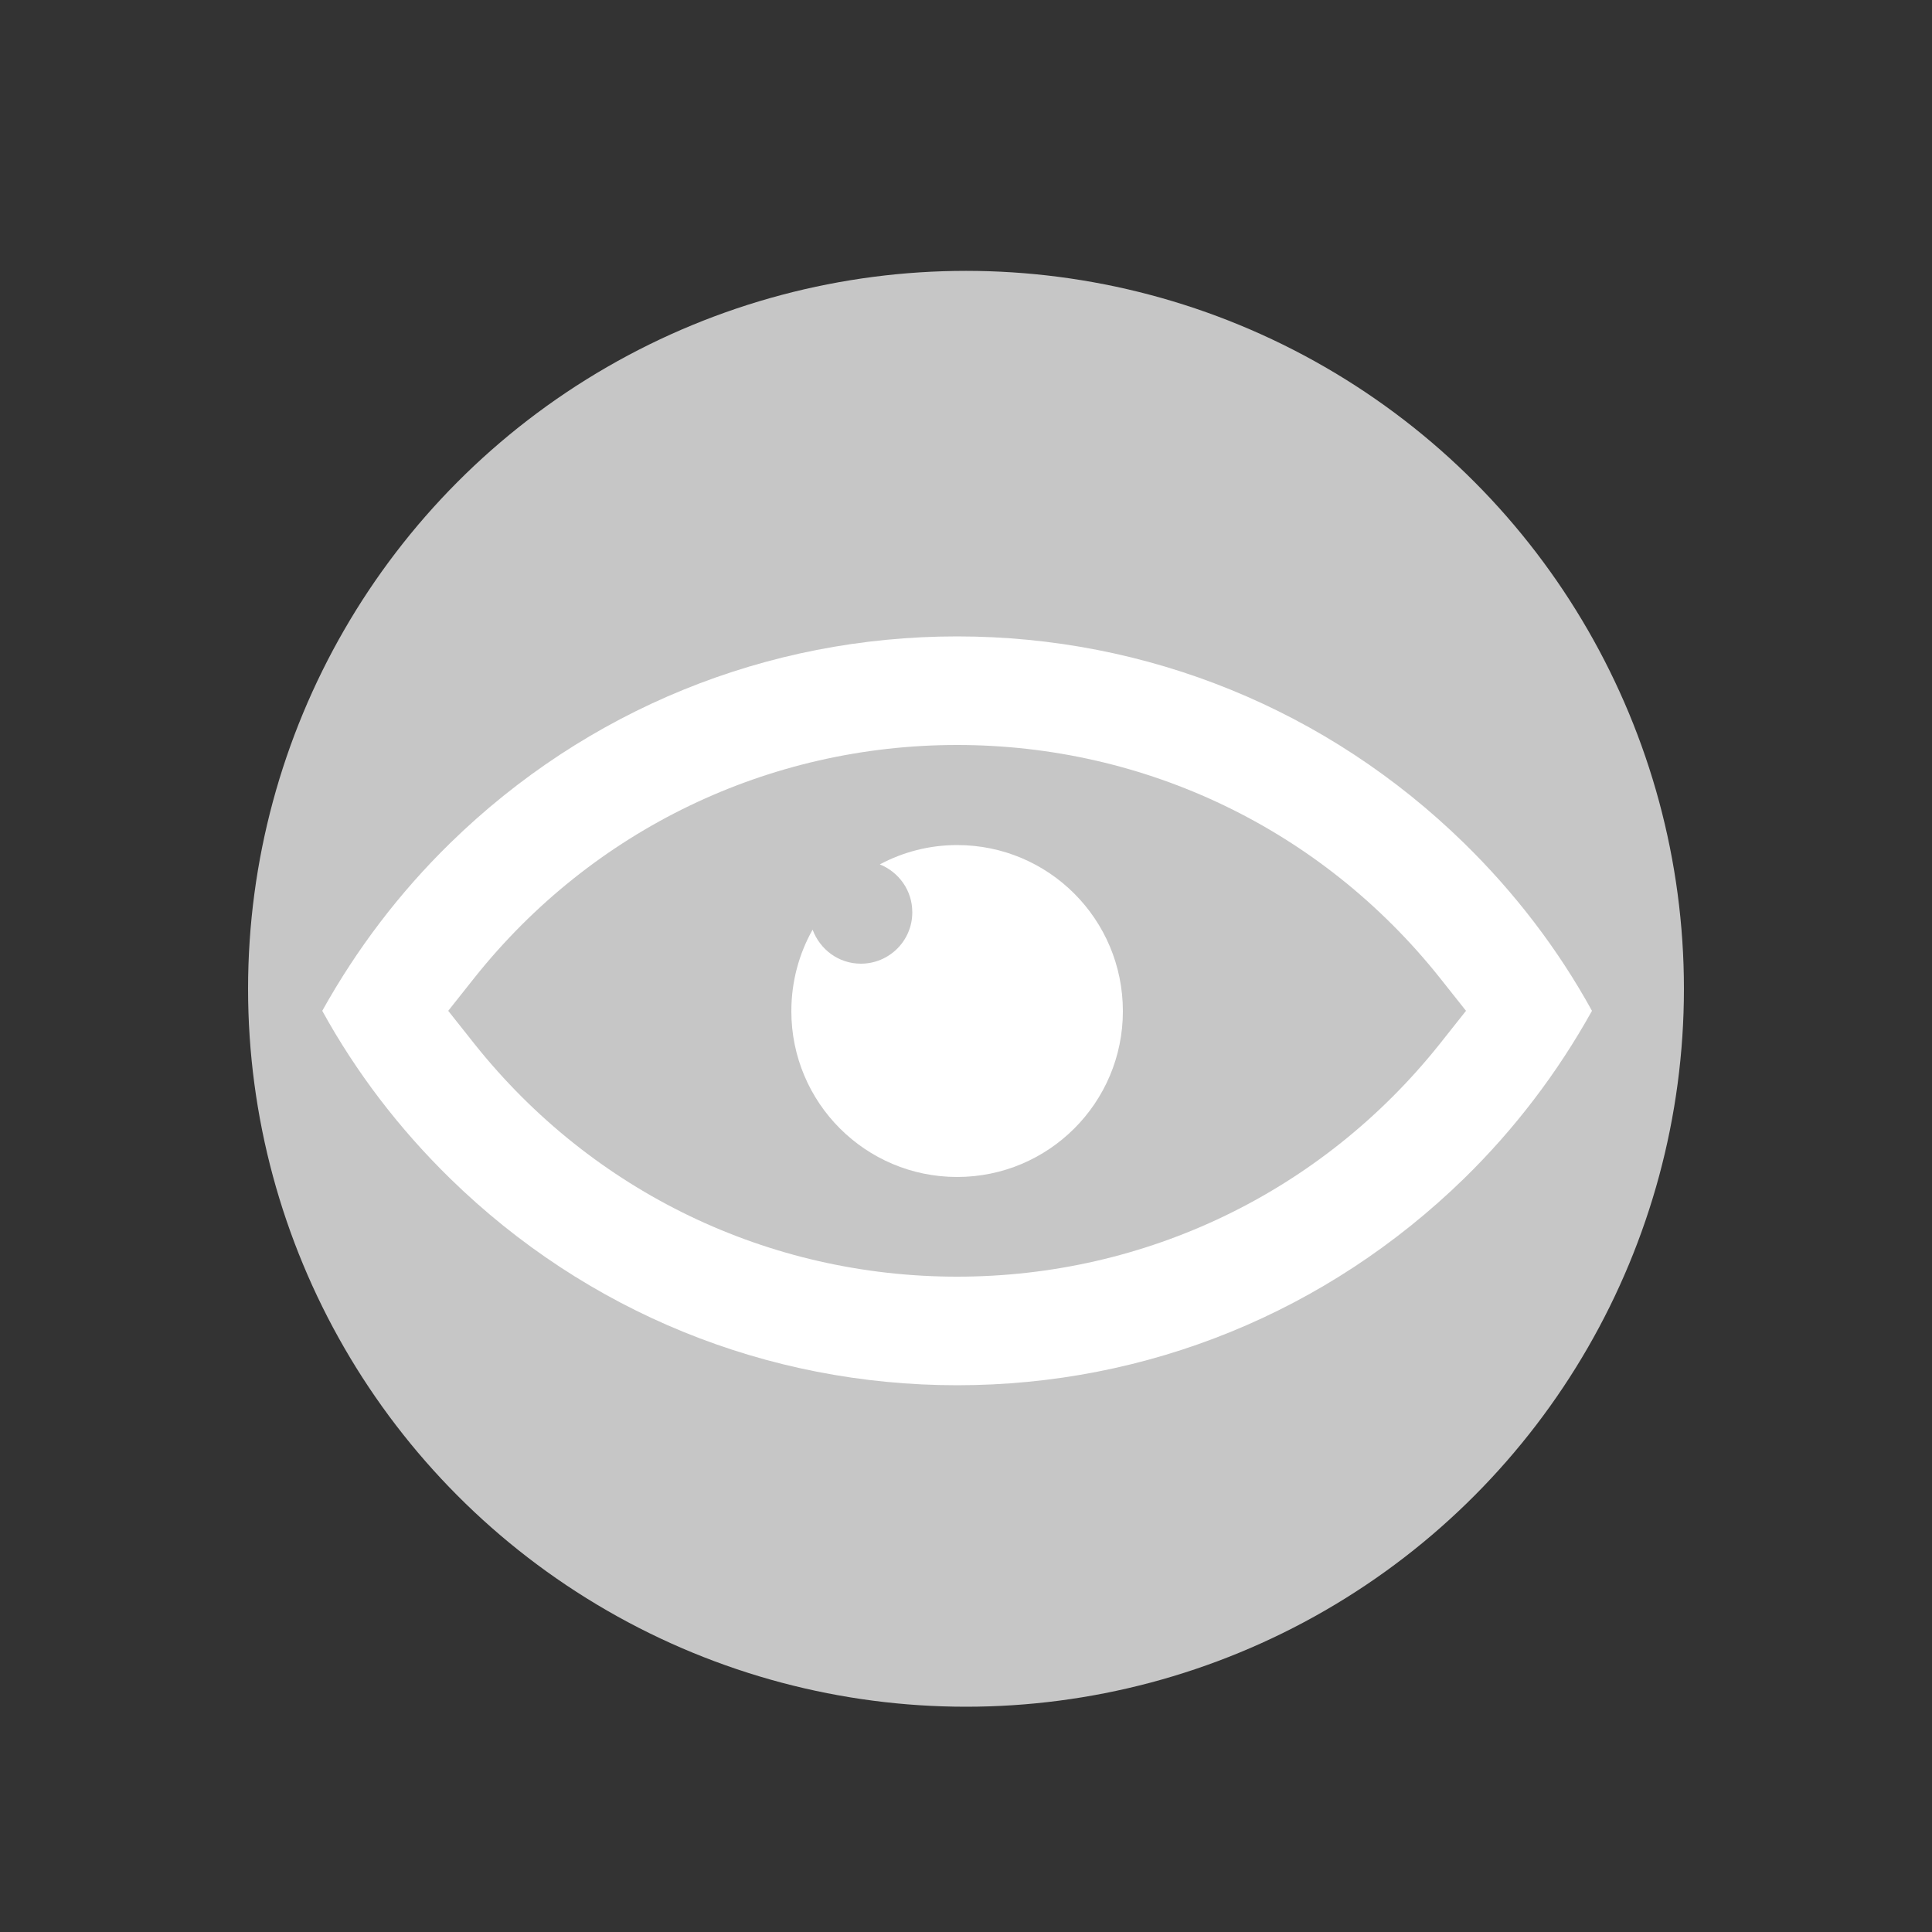 <?xml version="1.0" encoding="utf-8"?>
<!-- Generator: Adobe Illustrator 22.0.1, SVG Export Plug-In . SVG Version: 6.00 Build 0)  -->
<svg version="1.1" id="Capa_1" xmlns="http://www.w3.org/2000/svg" xmlns:xlink="http://www.w3.org/1999/xlink" x="0px" y="0px"
	 viewBox="0 0 500 500" style="enable-background:new 0 0 500 500;" xml:space="preserve">
<rect x="0" y="0" width="500" height="500" fill="#333333" stroke="none"/>
<style type="text/css">
	.st0{fill:#C6C6C6;}
	.st1{fill:#FFFFFF;}
	.st2{fill:#FFFFFF;stroke:#FFFFFF;stroke-width:5.55;stroke-miterlimit:10;}
	.st3{fill:#DC3336;}
	.st4{fill:#F4C312;}
	.st5{fill:#E71D73;}
	.st6{fill:#4EB056;}
	.st7{fill:#547DBE;}
	.st8{fill:#EDEDED;}
	.st9{fill:#DADADA;}
	.st10{clip-path:url(#SVGID_2_);fill:#DADADA;}
	.st11{clip-path:url(#SVGID_4_);fill:#DADADA;}
	.st12{fill:#8085C0;}
</style>
<g>
	<circle class="st0" cx="250" cy="255.9" r="185.8"/>
	<g>
		<path class="st1" d="M247.7,358.5c-49.3,0-95.9-19-131.2-53.5c-13.1-12.8-24.3-27.4-33.1-43.4c8.9-16,20-30.6,33.1-43.4
			c35.3-34.5,81.9-53.5,131.2-53.5c49.3,0,95.9,19,131.2,53.5c13.1,12.8,24.3,27.4,33.1,43.4c-8.9,16-20,30.6-33.1,43.4
			C343.5,339.5,297,358.5,247.7,358.5z M247.7,192.8c-48.8,0-94.3,21.9-124.8,60.1l-6.9,8.7l6.9,8.7c30.5,38.2,76,60.1,124.8,60.1
			c48.8,0,94.3-21.9,124.8-60.1l6.9-8.7l-6.9-8.7C342,214.7,296.5,192.8,247.7,192.8z"/>
		<path class="st1" d="M247.7,218.7c-7.2,0-14,1.8-20,5c4.9,2,8.4,6.7,8.4,12.4c0,7.4-6,13.3-13.3,13.3c-5.8,0-10.6-3.7-12.5-8.8
			c-3.5,6.2-5.5,13.4-5.5,21.1c0,23.7,19.2,42.9,42.9,42.9c23.7,0,42.9-19.2,42.9-42.9C290.6,237.9,271.4,218.7,247.7,218.7z"/>
	</g>
</g>
</svg>
